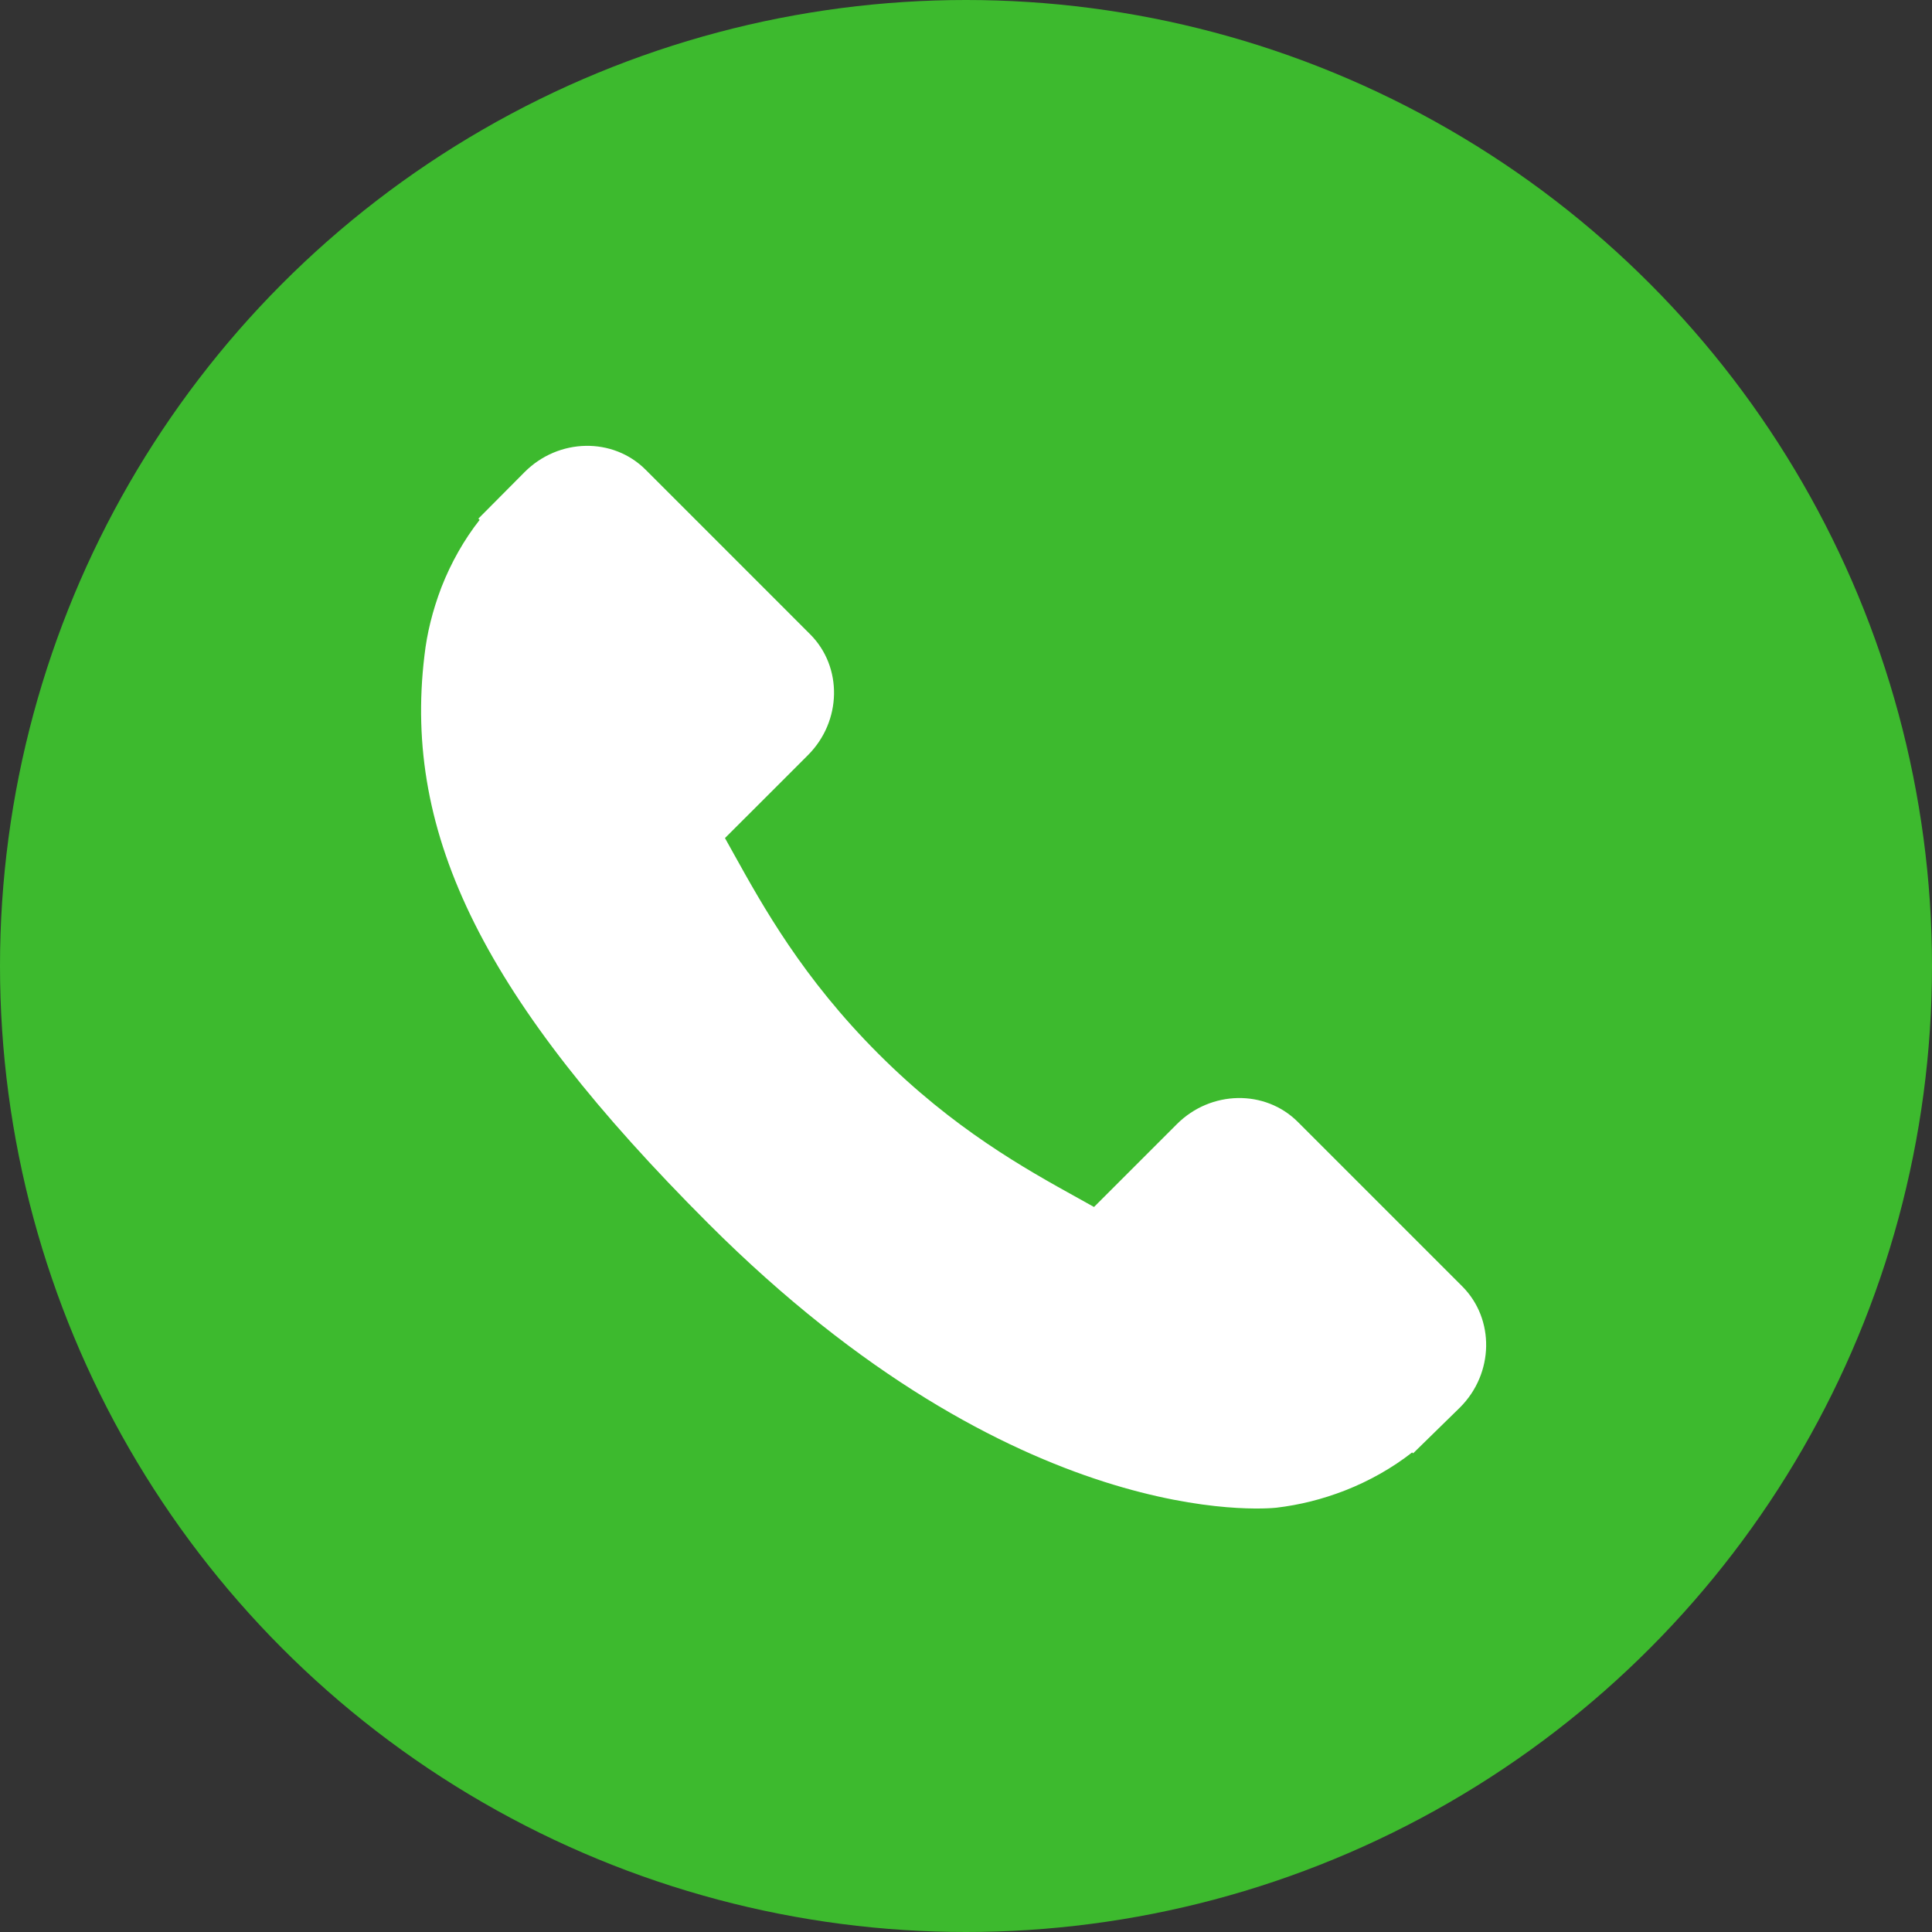 <svg width="78" height="78" viewBox="0 0 78 78" fill="none" xmlns="http://www.w3.org/2000/svg">
    <rect x="0" y="0" width="78" height="78" fill="#333333" stroke="none"/>
    <circle cx="39" cy="39" r="39" fill="#3DBA2E"/>
    <path d="M59.036 51.934L52.395 45.293C51.073 43.975 48.882 44.015 47.513 45.385L44.168 48.729C43.956 48.613 43.738 48.491 43.508 48.362C41.395 47.191 38.503 45.587 35.461 42.542C32.409 39.49 30.803 36.594 29.628 34.48C29.505 34.256 29.386 34.041 29.269 33.835L31.514 31.593L32.618 30.488C33.989 29.117 34.027 26.927 32.707 25.606L26.066 18.964C24.747 17.644 22.555 17.684 21.184 19.055L19.313 20.938L19.364 20.989C18.736 21.789 18.212 22.713 17.822 23.709C17.462 24.657 17.238 25.562 17.136 26.468C16.259 33.737 19.581 40.381 28.596 49.396C41.058 61.857 51.1 60.916 51.533 60.87C52.477 60.757 53.381 60.532 54.3 60.175C55.287 59.789 56.21 59.265 57.011 58.639L57.051 58.675L58.948 56.819C60.316 55.448 60.355 53.257 59.036 51.934Z"
          fill="white"/>
</svg>
